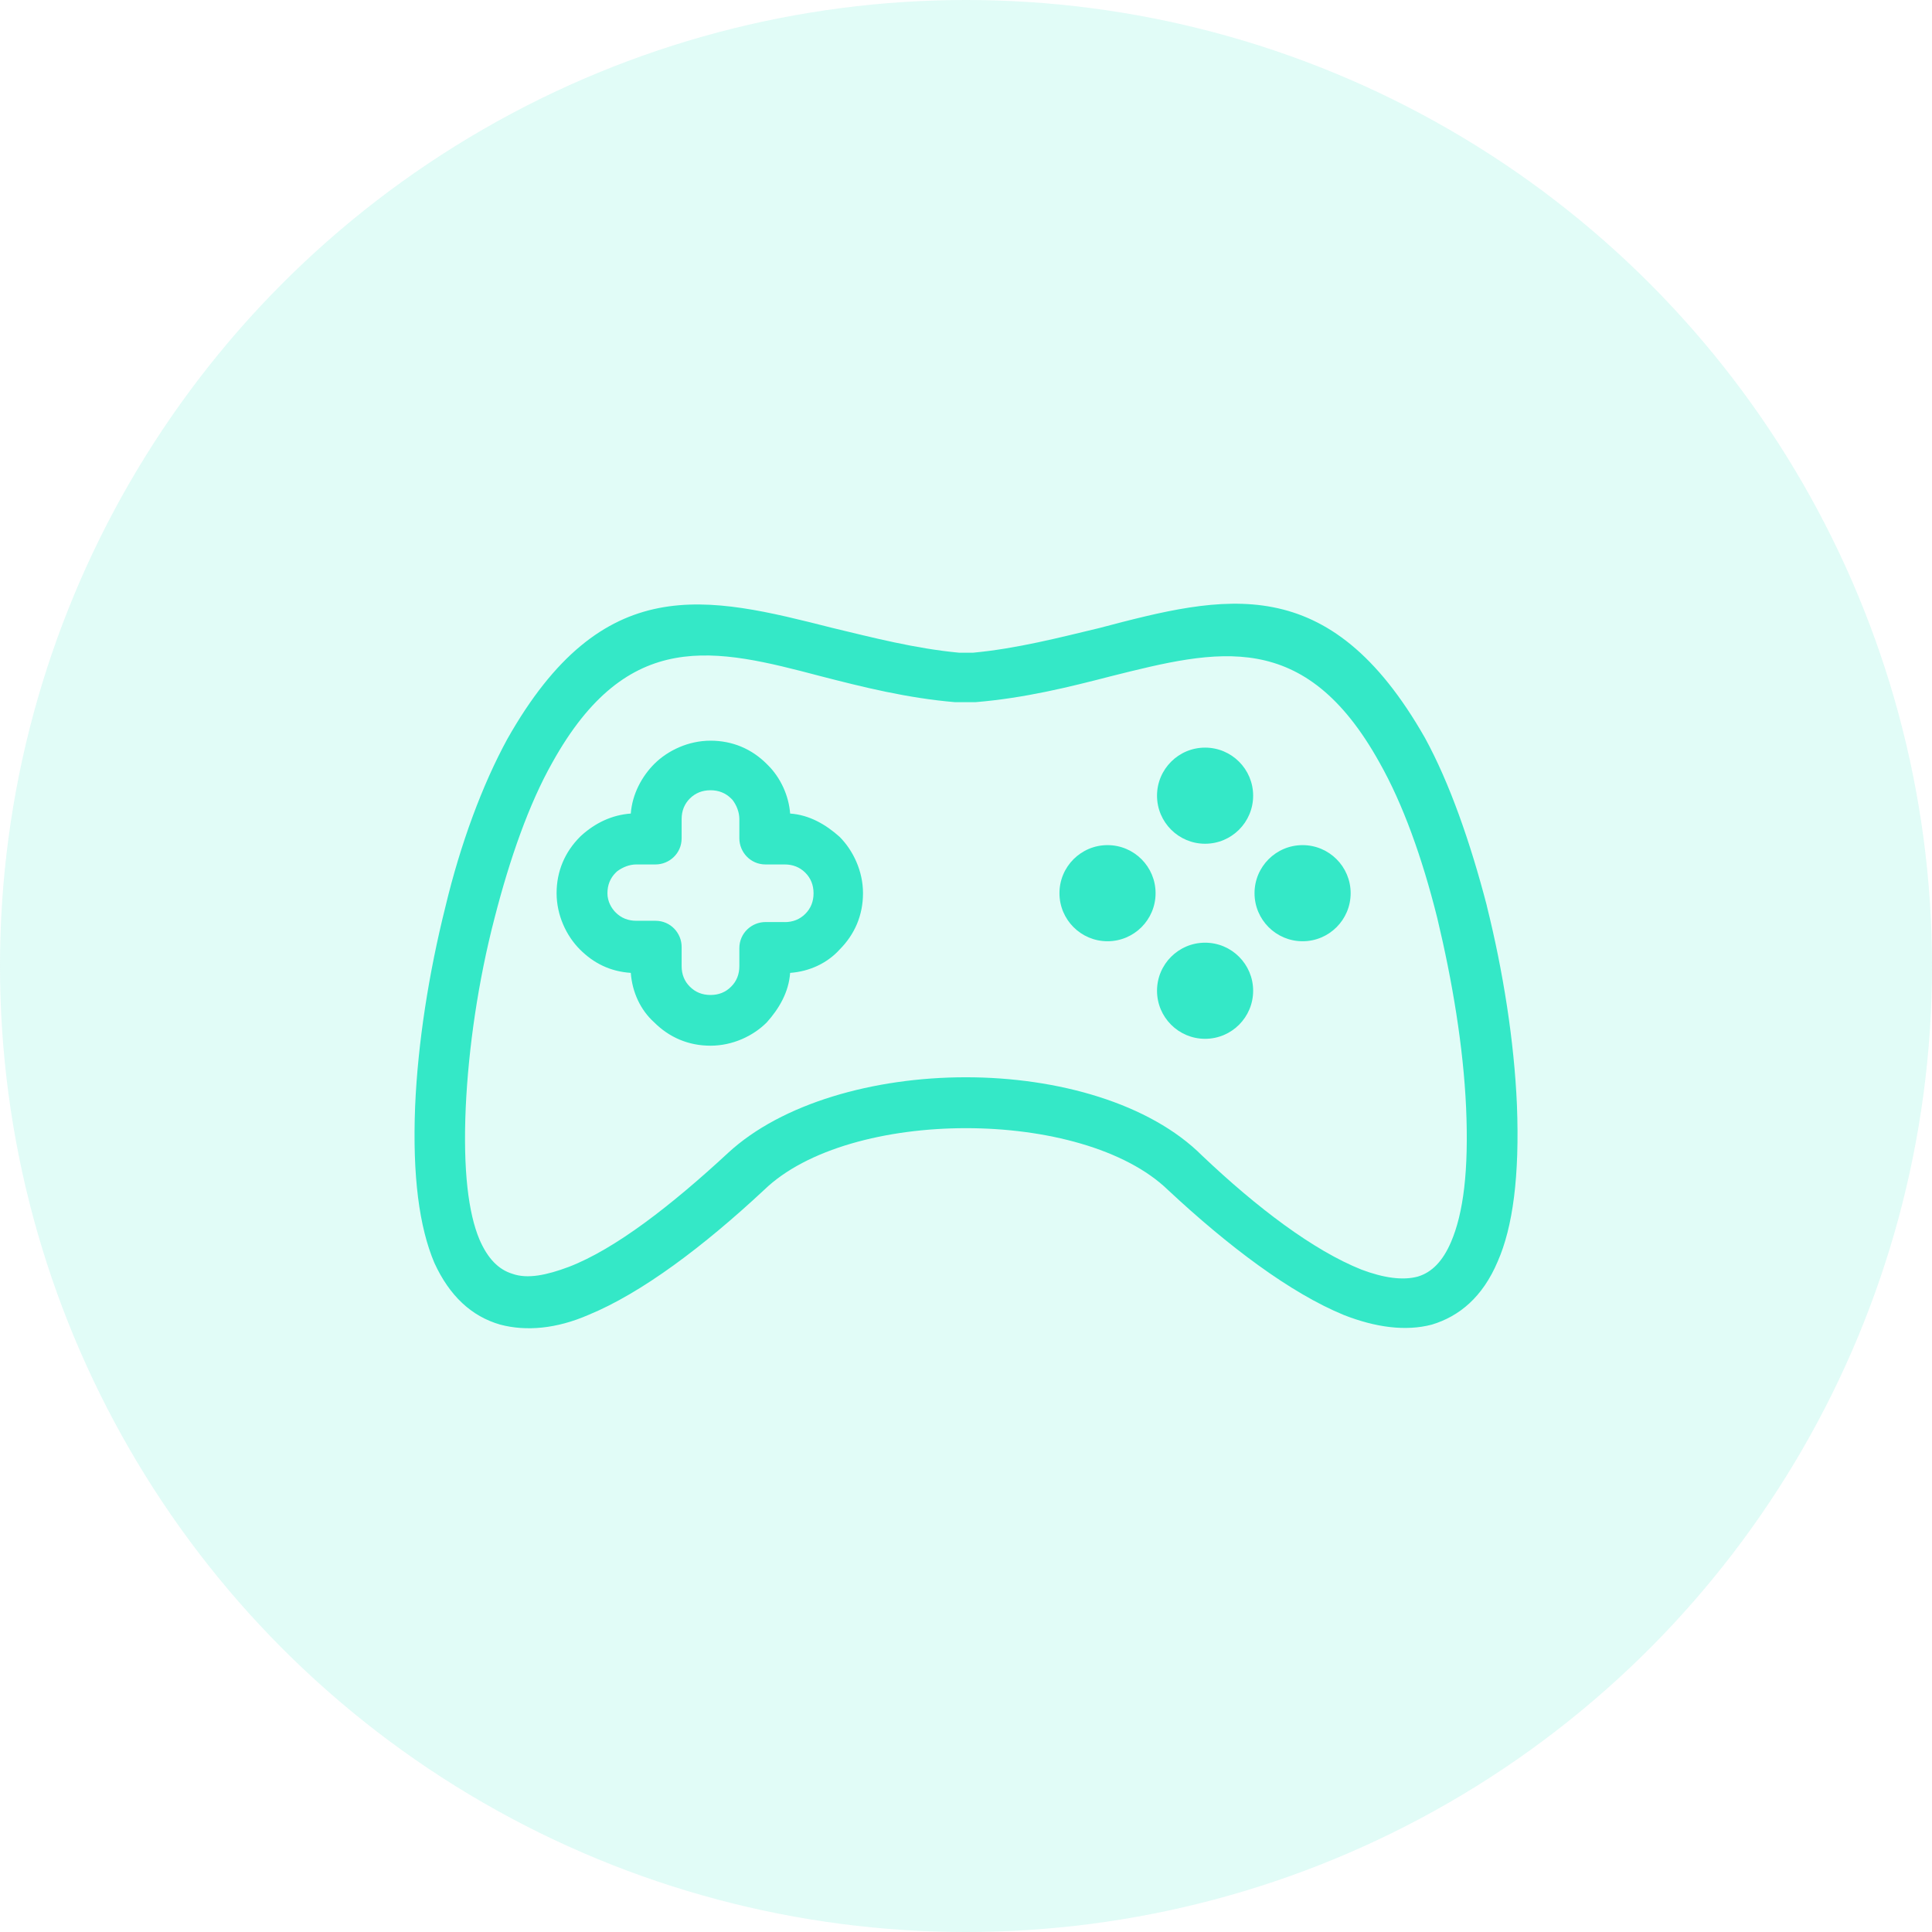 <svg xmlns="http://www.w3.org/2000/svg" width="32" height="32" viewBox="0 0 32 32">
  <g>
    <g opacity=".15">
      <ellipse cx="16" cy="16" fill="rgb(52,232,199)" rx="16" ry="16"/>
    </g>
    <g>
      <path fill="rgb(52,232,199)" fill-rule="evenodd" d="M24.625 14.999c.273 1.092.455 2.253.5 3.3.046 1.183-.068 2.025-.318 2.594-.25.592-.637.91-1.092 1.047-.433.114-.933.046-1.456-.159-.888-.365-1.912-1.137-2.913-2.071C18.64 19.027 17.32 18.686 16 18.686c-1.32 0-2.64.341-3.345 1.024-1.001.933-2.025 1.706-2.913 2.071-.524.227-1.024.273-1.456.159q-.717-.205-1.092-1.024c-.25-.592-.364-1.434-.318-2.595.045-1.047.227-2.207.501-3.3.25-1.047.614-2.025 1.024-2.777 1.585-2.807 3.304-2.371 5.393-1.842.66.158 1.365.341 2.094.409h.227c.728-.068 1.434-.251 2.094-.409 2.071-.546 3.8-.979 5.393 1.82.41.75.751 1.73 1.024 2.777zm-1.138 6.144c.227-.069.409-.251.546-.57.205-.477.296-1.183.25-2.23-.045-1-.227-2.093-.478-3.14-.25-1.001-.569-1.888-.956-2.572-1.241-2.233-2.683-1.872-4.438-1.433-.705.182-1.434.364-2.253.432h-.342c-.796-.068-1.524-.25-2.23-.432-1.73-.455-3.186-.82-4.438 1.433-.387.684-.705 1.594-.956 2.572-.273 1.047-.433 2.162-.478 3.14-.046 1.047.045 1.753.227 2.186.137.318.318.5.546.569.25.09.569.022.933-.114.773-.297 1.707-1.025 2.64-1.889.888-.82 2.412-1.252 3.937-1.252 1.524 0 3.049.433 3.914 1.298.91.864 1.843 1.57 2.64 1.888.364.137.683.183.933.115z"/>
      <path fill="rgb(52,232,199)" fill-rule="evenodd" d="M13.087 13.475c.319.022.592.182.82.386.227.229.387.57.387.933 0 .365-.137.682-.387.933-.205.227-.501.364-.82.387-.022.318-.182.591-.386.819-.228.229-.569.387-.933.387-.364 0-.682-.136-.933-.387-.227-.204-.364-.501-.387-.819-.341-.023-.614-.159-.842-.387-.227-.227-.387-.569-.387-.933 0-.364.137-.682.387-.933l.023-.022c.227-.205.501-.341.819-.364.023-.319.182-.614.387-.82.227-.227.569-.387.933-.387.364 0 .683.136.933.387l.022.022c.205.205.342.501.364.797zm-.09 1.798c.137 0 .25-.046.341-.136.091-.091.137-.205.137-.341 0-.137-.046-.251-.137-.342-.091-.09-.205-.136-.341-.136h-.318c-.25 0-.433-.205-.433-.433v-.318c0-.114-.045-.229-.114-.319l-.023-.023c-.091-.09-.205-.136-.341-.136s-.25.046-.341.136c-.091.091-.137.205-.137.342v.318c0 .251-.205.433-.433.433h-.318c-.114 0-.227.046-.318.114l-.023.022c-.091.091-.137.205-.137.342 0 .136.068.25.137.318q.137.137.341.137h.318c.25 0 .433.204.433.432v.319c0 .137.046.251.137.341q.137.137.341.137.205 0 .341-.137c.091-.09.137-.204.137-.341V15.705c0-.251.205-.433.433-.433h.318z"/>
      <ellipse cx="19.96" cy="13.179" fill="rgb(52,232,199)" rx=".796" ry=".796"/>
      <ellipse cx="19.96" cy="16.41" fill="rgb(52,232,199)" rx=".796" ry=".796"/>
      <ellipse cx="18.344" cy="14.794" fill="rgb(52,232,199)" rx=".796" ry=".796"/>
      <ellipse cx="21.575" cy="14.794" fill="rgb(52,232,199)" rx=".796" ry=".796"/>
    </g>
  </g>
</svg>

